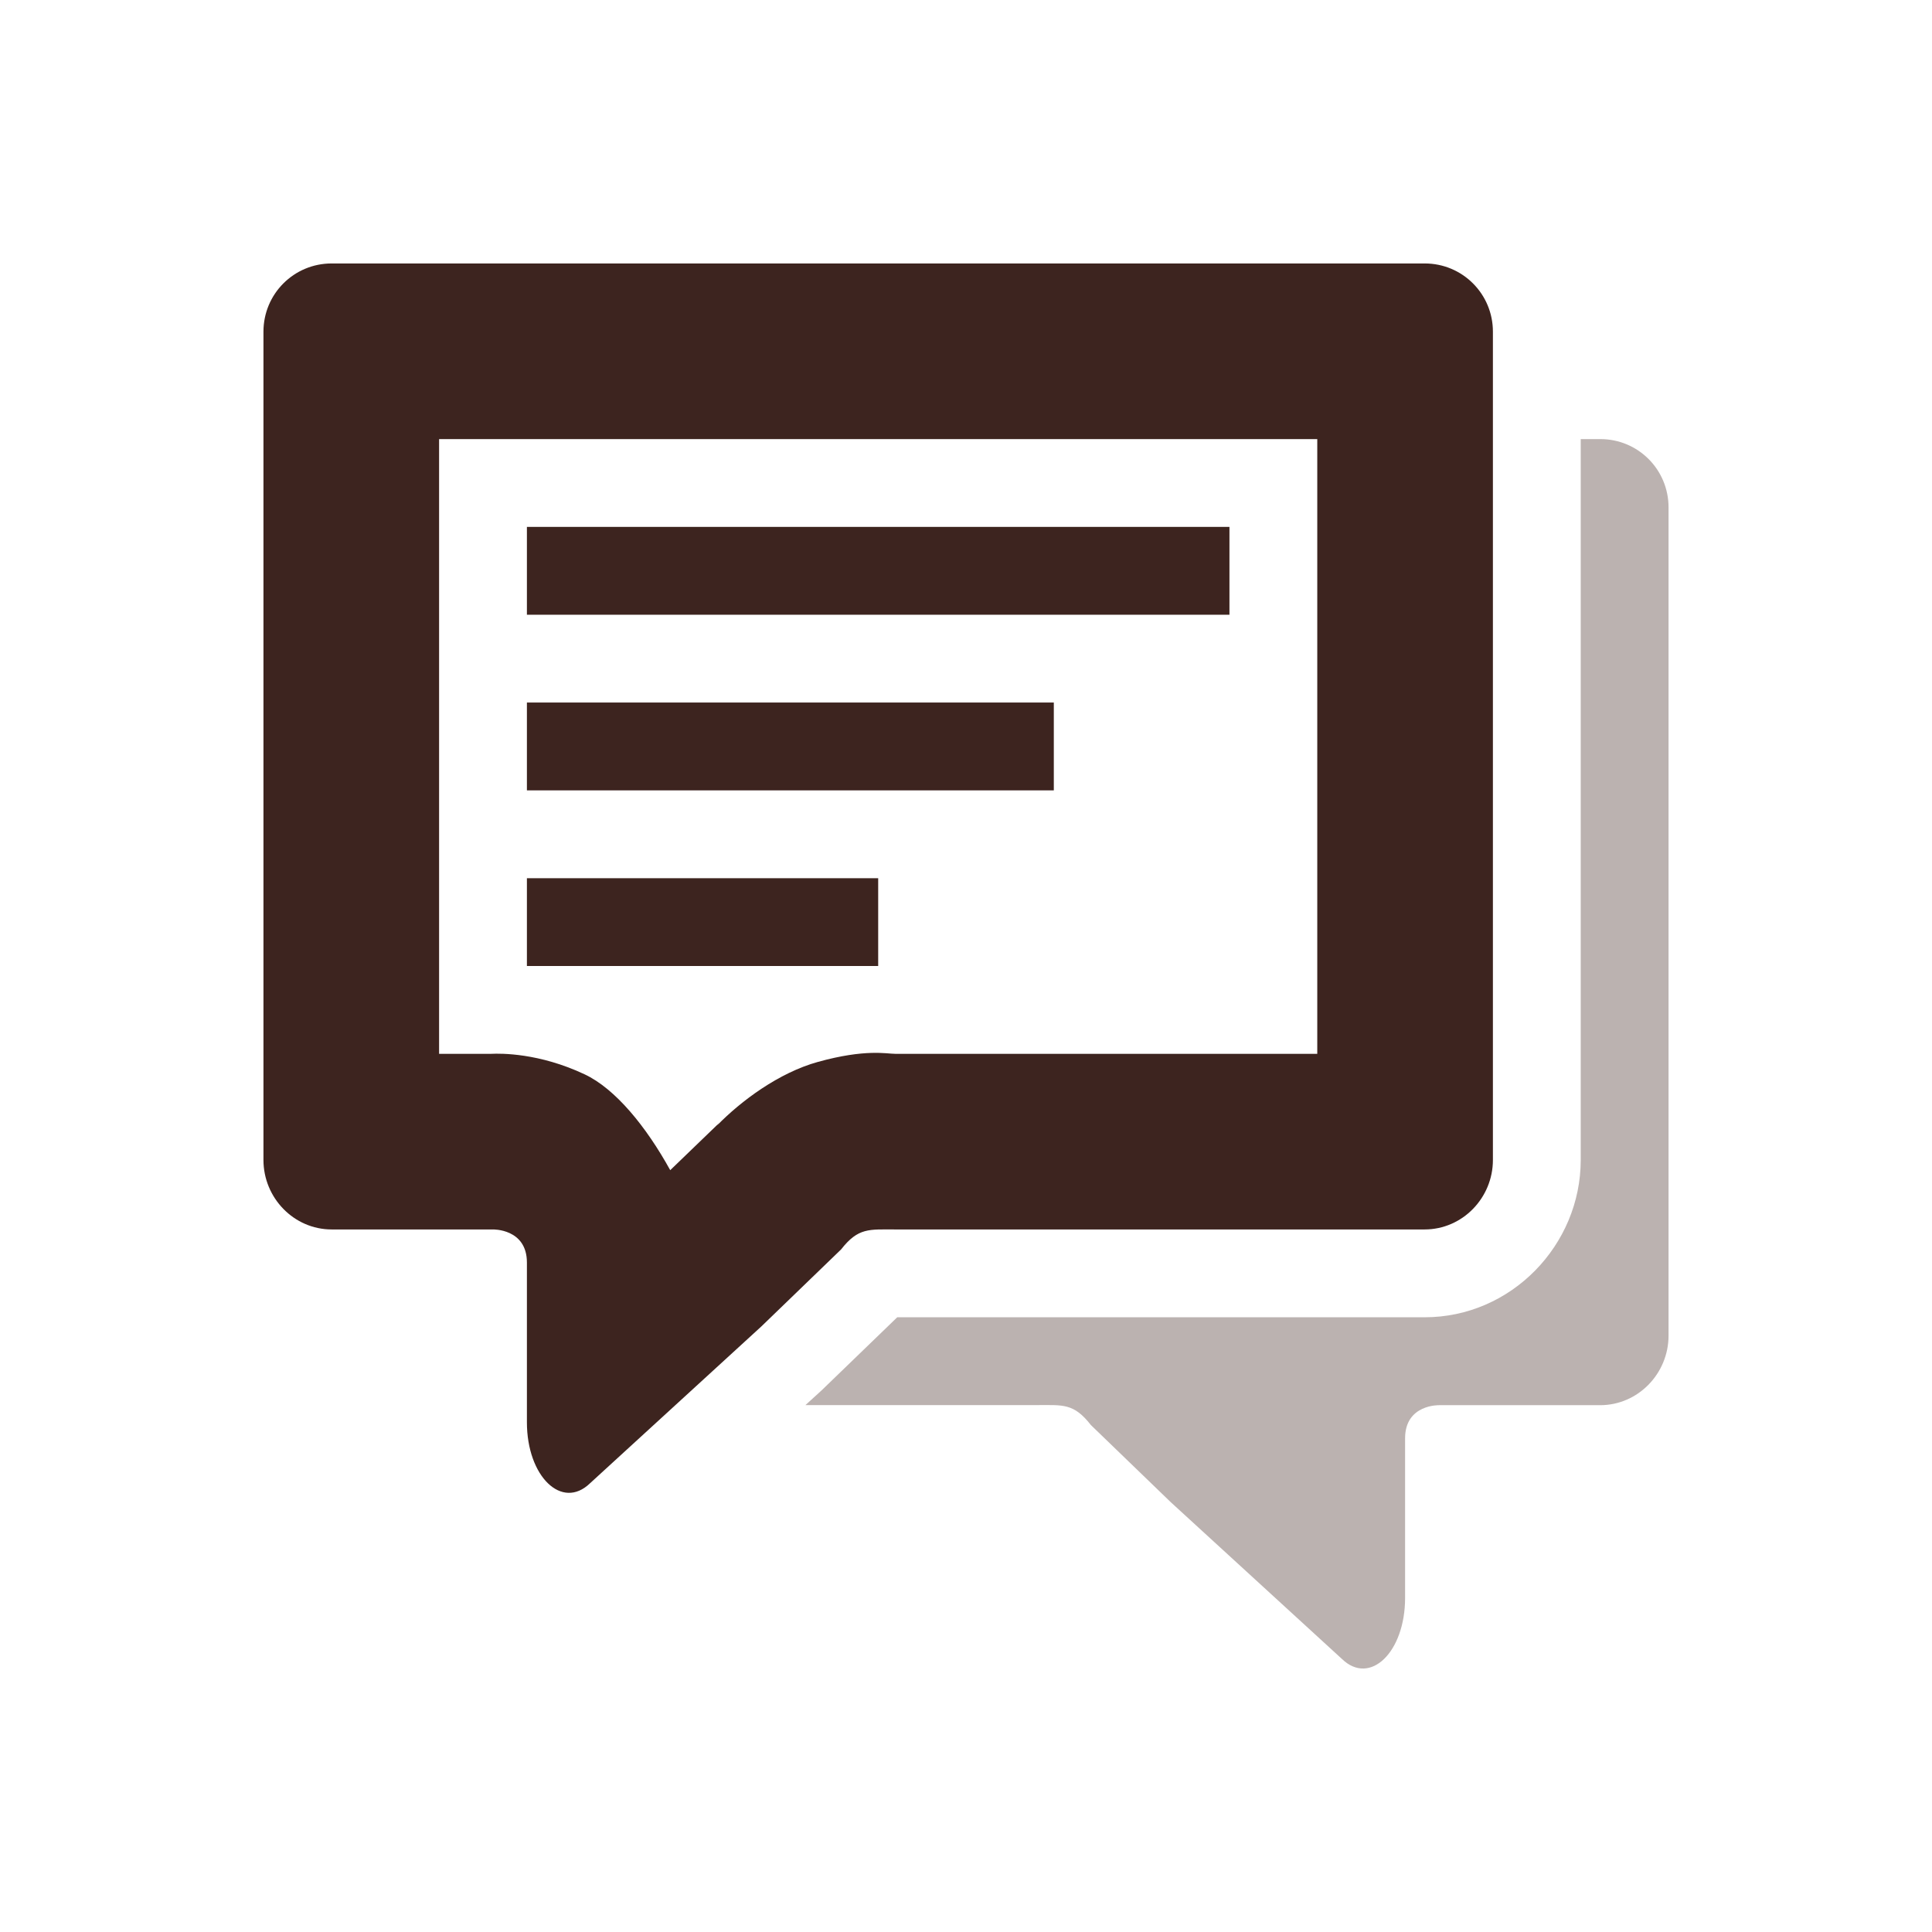 <svg xmlns="http://www.w3.org/2000/svg" width="22" height="22" version="1.1">
 <defs>
  <style id="current-color-scheme" type="text/css">
   .ColorScheme-Text { color:#3d241f; } .ColorScheme-Highlight { color:#4285f4; } .ColorScheme-NeutralText { color:#ff9800; } .ColorScheme-PositiveText { color:#4caf50; } .ColorScheme-NegativeText { color:#f44336; }
  </style>
 </defs>
 <path style="opacity:0.35;fill:currentColor" class="ColorScheme-Text" d="m 18,5 v 8.209 c 0,0.968 -0.791,1.791 -1.777,1.791 h -6.006 l -0.861,0.832 -0.184,0.168 h 2.635 c 0.298,0 0.42,-0.023 0.615,0.227 l 0.908,0.877 1.951,1.787 C 15.601,19.2 16,18.814 16,18.196 v -1.818 c 0,-0.389 0.389,-0.377 0.389,-0.377 h 1.834 C 18.654,16 19,15.64 19,15.209 V 5.778 C 19,5.347 18.654,5 18.223,5 Z"/>
 <path style="fill:currentColor" class="ColorScheme-Text" d="M 3.777,3 C 3.346,3 3,3.347 3,3.777 v 9.432 c 0,0.431 0.346,0.791 0.777,0.791 h 1.834 c 0,0 0.389,-0.012 0.389,0.377 v 1.818 c -3.344e-4,0.618 0.399,1.005 0.719,0.695 L 8.67,15.104 9.578,14.227 c 0.195,-0.249 0.318,-0.227 0.615,-0.227 h 6.029 C 16.654,14 17,13.64 17,13.209 V 3.777 C 17,3.347 16.654,3 16.223,3 Z m 1.223,2 h 10 v 7 h -4.807 c -0.098,0 -0.337,-0.058 -0.879,0.092 -0.444,0.123 -0.875,0.443 -1.15,0.725 l 0.025,-0.029 -0.557,0.537 C 7.359,12.83 7.007,12.397 6.656,12.233 6.138,11.989 5.702,11.995 5.596,12 H 5 Z m 1,1 v 1 h 8 v -1 z m 0,2 v 1 h 6 v -1 z m 0,2 v 1 h 4 v -1 z"/>
</svg>
